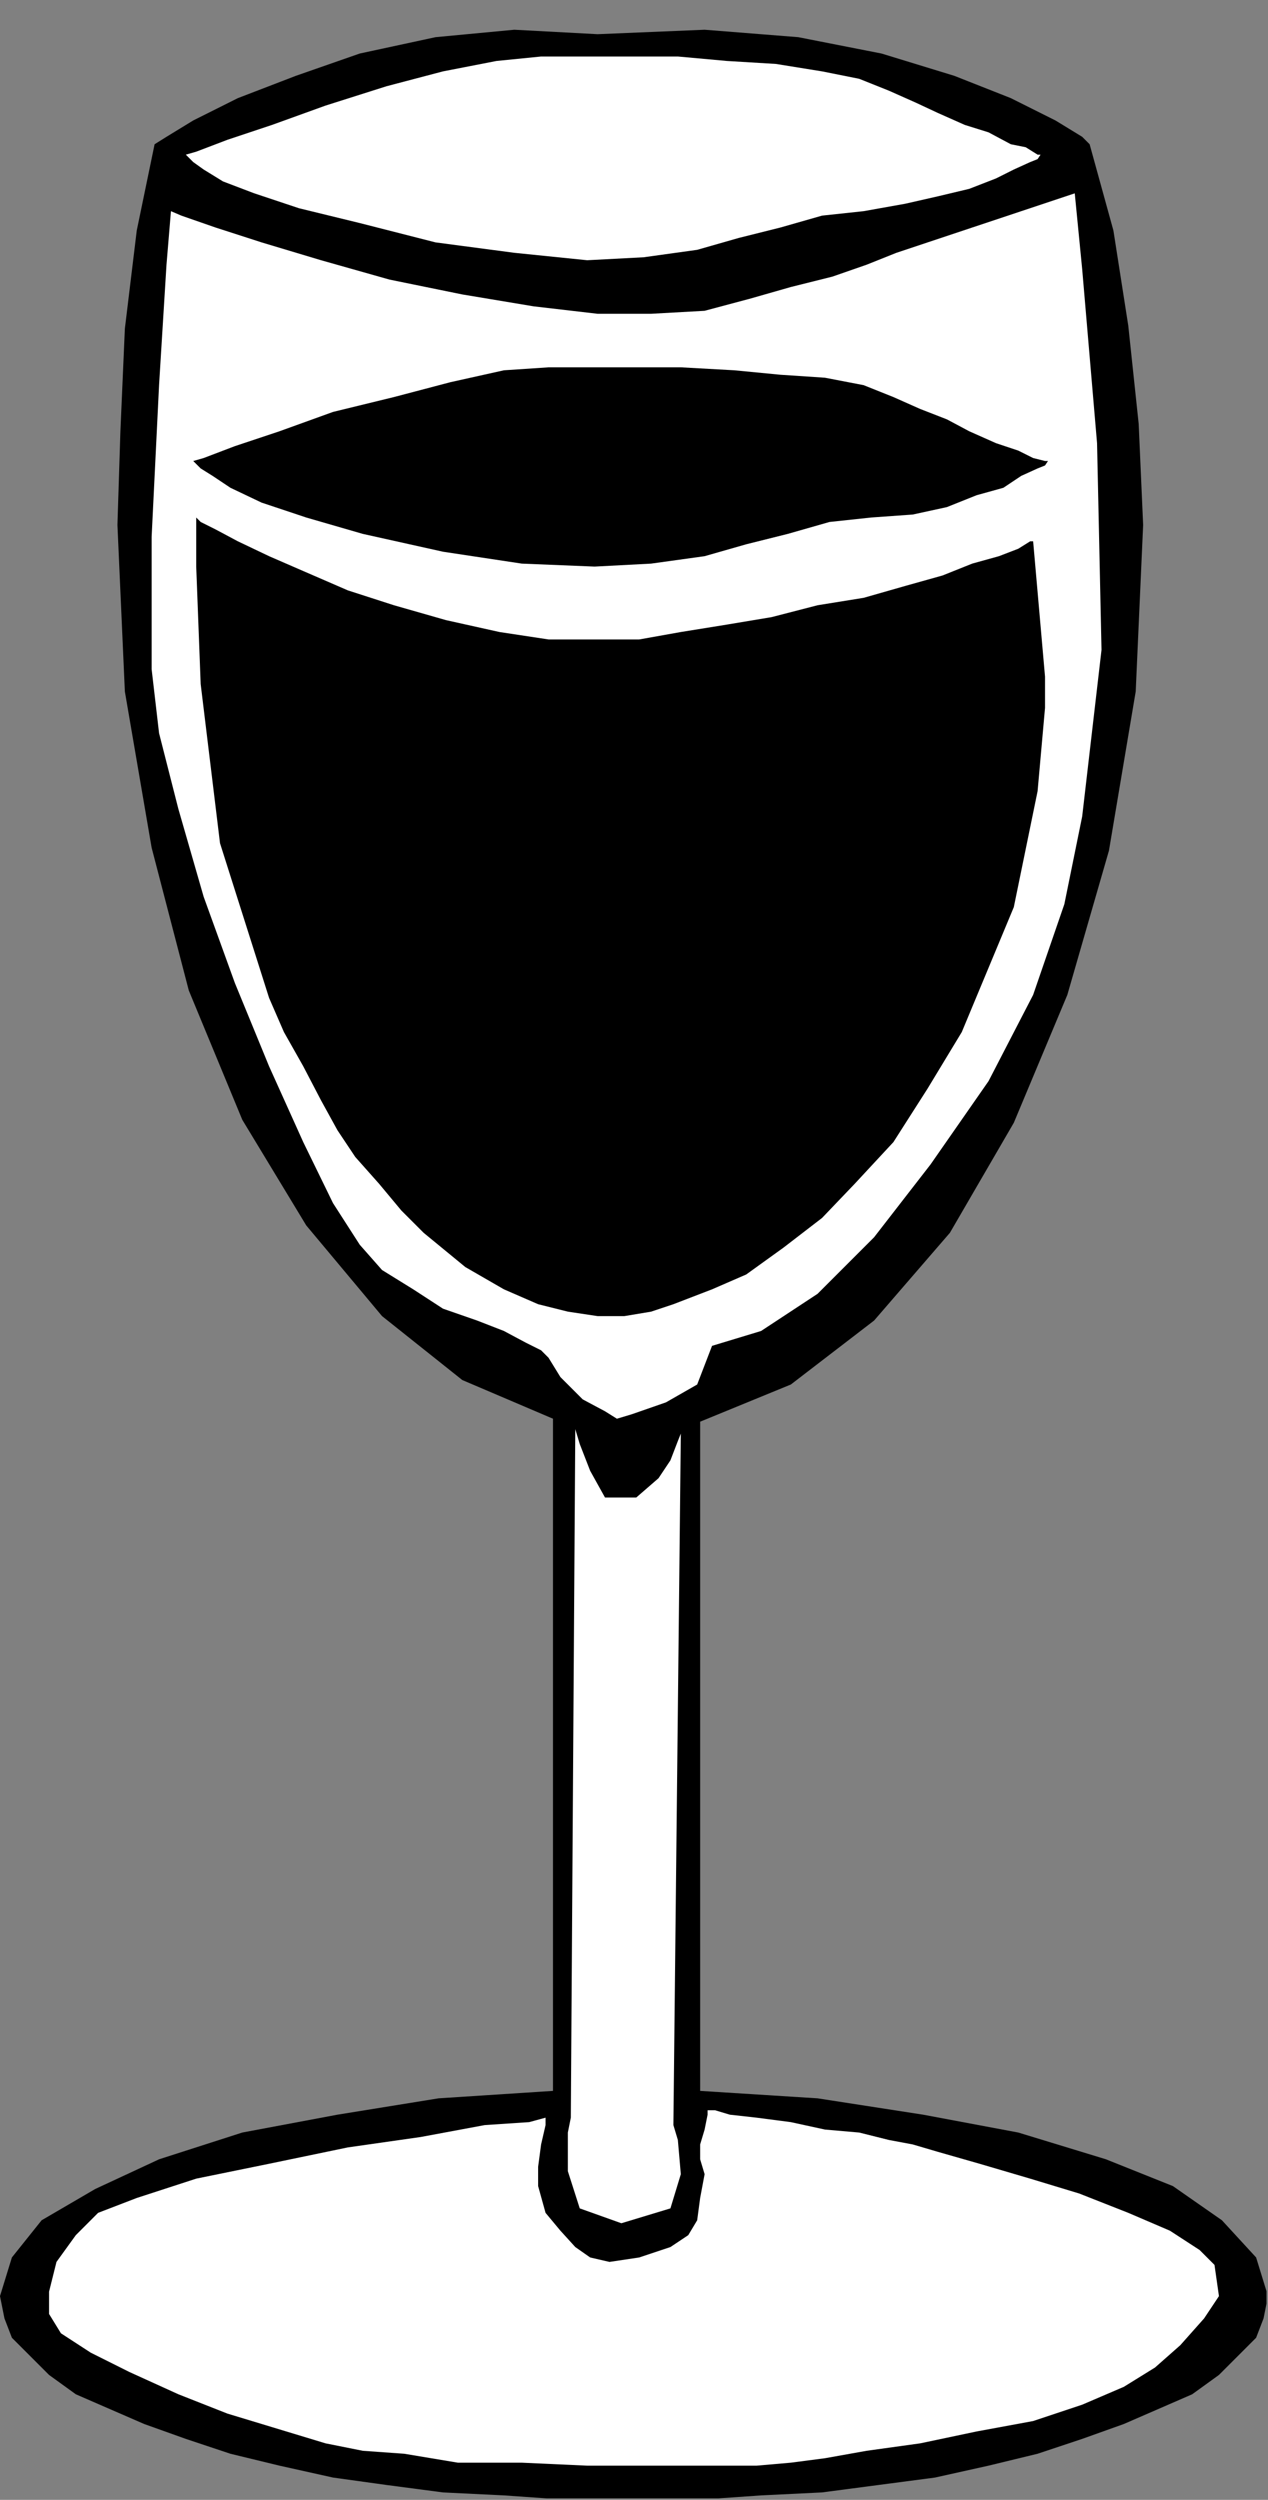 <?xml version="1.0" encoding="UTF-8" standalone="no"?>
<svg
   xmlns:ooo="http://xml.openoffice.org/svg/export"
   xmlns:dc="http://purl.org/dc/elements/1.1/"
   xmlns:cc="http://creativecommons.org/ns#"
   xmlns:rdf="http://www.w3.org/1999/02/22-rdf-syntax-ns#"
   xmlns:svg="http://www.w3.org/2000/svg"
   xmlns="http://www.w3.org/2000/svg"
   xmlns:sodipodi="http://sodipodi.sourceforge.net/DTD/sodipodi-0.dtd"
   xmlns:inkscape="http://www.inkscape.org/namespaces/inkscape"
   version="1.2"
   width="8.53mm"
   height="16.81mm"
   viewBox="0 0 853 1681"
   preserveAspectRatio="xMidYMid"
   xml:space="preserve"
   id="svg85"
   sodipodi:docname="winegls3.svg"
   style="fill-rule:evenodd;stroke-width:28.222;stroke-linejoin:round"
   inkscape:version="0.92.5 (2060ec1f9f, 2020-04-08)"><rect x="0" y="0" width="853" height="1681" fill="#808080" stroke="none"/><sodipodi:namedview
   pagecolor="#ffffff"
   bordercolor="#666666"
   borderopacity="1"
   objecttolerance="10"
   gridtolerance="10"
   guidetolerance="10"
   inkscape:pageopacity="0"
   inkscape:pageshadow="2"
   inkscape:window-width="664"
   inkscape:window-height="487"
   id="namedview87"
   showgrid="false"
   inkscape:zoom="0.2102413"
   inkscape:cx="16.138584"
   inkscape:cy="31.74803"
   inkscape:window-x="0"
   inkscape:window-y="0"
   inkscape:window-maximized="0"
   inkscape:current-layer="svg85" />
 <defs
   class="ClipPathGroup"
   id="defs8">
  <clipPath
   id="presentation_clip_path"
   clipPathUnits="userSpaceOnUse">
   <rect
   x="0"
   y="0"
   width="21000"
   height="29700"
   id="rect2" />
  </clipPath>
  <clipPath
   id="presentation_clip_path_shrink"
   clipPathUnits="userSpaceOnUse">
   <rect
   x="21"
   y="29"
   width="20958"
   height="29641"
   id="rect5" />
  </clipPath>
 </defs>
 <defs
   class="TextShapeIndex"
   id="defs12">
  <g
   ooo:slide="id1"
   ooo:id-list="id3"
   id="g10" />
 </defs>
 <defs
   class="EmbeddedBulletChars"
   id="defs44">
  <g
   id="bullet-char-template-57356"
   transform="matrix(4.8828125e-4,0,0,-4.8828125e-4,0,0)">
   <path
   d="M 580,1141 1163,571 580,0 -4,571 Z"
   id="path14"
   inkscape:connector-curvature="0" />
  </g>
  <g
   id="bullet-char-template-57354"
   transform="matrix(4.8828125e-4,0,0,-4.8828125e-4,0,0)">
   <path
   d="M 8,1128 H 1137 V 0 H 8 Z"
   id="path17"
   inkscape:connector-curvature="0" />
  </g>
  <g
   id="bullet-char-template-10146"
   transform="matrix(4.8828125e-4,0,0,-4.8828125e-4,0,0)">
   <path
   d="M 174,0 602,739 174,1481 1456,739 Z M 1358,739 309,1346 659,739 Z"
   id="path20"
   inkscape:connector-curvature="0" />
  </g>
  <g
   id="bullet-char-template-10132"
   transform="matrix(4.8828125e-4,0,0,-4.8828125e-4,0,0)">
   <path
   d="M 2015,739 1276,0 H 717 l 543,543 H 174 v 393 h 1086 l -543,545 h 557 z"
   id="path23"
   inkscape:connector-curvature="0" />
  </g>
  <g
   id="bullet-char-template-10007"
   transform="matrix(4.8828125e-4,0,0,-4.8828125e-4,0,0)">
   <path
   d="m 0,-2 c -7,16 -16,29 -25,39 l 381,530 c -94,256 -141,385 -141,387 0,25 13,38 40,38 9,0 21,-2 34,-5 21,4 42,12 65,25 l 27,-13 111,-251 280,301 64,-25 24,25 c 21,-10 41,-24 62,-43 C 886,937 835,863 770,784 769,783 710,716 594,584 L 774,223 c 0,-27 -21,-55 -63,-84 l 16,-20 C 717,90 699,76 672,76 641,76 570,178 457,381 L 164,-76 c -22,-34 -53,-51 -92,-51 -42,0 -63,17 -64,51 -7,9 -10,24 -10,44 0,9 1,19 2,30 z"
   id="path26"
   inkscape:connector-curvature="0" />
  </g>
  <g
   id="bullet-char-template-10004"
   transform="matrix(4.8828125e-4,0,0,-4.8828125e-4,0,0)">
   <path
   d="M 285,-33 C 182,-33 111,30 74,156 52,228 41,333 41,471 c 0,78 14,145 41,201 34,71 87,106 158,106 53,0 88,-31 106,-94 l 23,-176 c 8,-64 28,-97 59,-98 l 735,706 c 11,11 33,17 66,17 42,0 63,-15 63,-46 V 965 c 0,-36 -10,-64 -30,-84 L 442,47 C 390,-6 338,-33 285,-33 Z"
   id="path29"
   inkscape:connector-curvature="0" />
  </g>
  <g
   id="bullet-char-template-9679"
   transform="matrix(4.8828125e-4,0,0,-4.8828125e-4,0,0)">
   <path
   d="M 813,0 C 632,0 489,54 383,161 276,268 223,411 223,592 c 0,181 53,324 160,431 106,107 249,161 430,161 179,0 323,-54 432,-161 108,-107 162,-251 162,-431 0,-180 -54,-324 -162,-431 C 1136,54 992,0 813,0 Z"
   id="path32"
   inkscape:connector-curvature="0" />
  </g>
  <g
   id="bullet-char-template-8226"
   transform="matrix(4.8828125e-4,0,0,-4.8828125e-4,0,0)">
   <path
   d="m 346,457 c -73,0 -137,26 -191,78 -54,51 -81,114 -81,188 0,73 27,136 81,188 54,52 118,78 191,78 73,0 134,-26 185,-79 51,-51 77,-114 77,-187 0,-75 -25,-137 -76,-188 -50,-52 -112,-78 -186,-78 z"
   id="path35"
   inkscape:connector-curvature="0" />
  </g>
  <g
   id="bullet-char-template-8211"
   transform="matrix(4.8828125e-4,0,0,-4.8828125e-4,0,0)">
   <path
   d="M -4,459 H 1135 V 606 H -4 Z"
   id="path38"
   inkscape:connector-curvature="0" />
  </g>
  <g
   id="bullet-char-template-61548"
   transform="matrix(4.8828125e-4,0,0,-4.8828125e-4,0,0)">
   <path
   d="m 173,740 c 0,163 58,303 173,419 116,115 255,173 419,173 163,0 302,-58 418,-173 116,-116 174,-256 174,-419 0,-163 -58,-303 -174,-418 C 1067,206 928,148 765,148 601,148 462,206 346,322 231,437 173,577 173,740 Z"
   id="path41"
   inkscape:connector-curvature="0" />
  </g>
 </defs>
 <g
   id="g49"
   transform="translate(-10073,-14009)">
  <g
   id="id2"
   class="Master_Slide">
   <g
   id="bg-id2"
   class="Background" />
   <g
   id="bo-id2"
   class="BackgroundObjects" />
  </g>
 </g>
 <g
   class="SlideGroup"
   id="g83"
   transform="translate(-10073,-14009)">
  <g
   id="g81">
   <g
   id="container-id1">
    <g
   id="id1"
   class="Slide"
   clip-path="url(#presentation_clip_path)">
     <g
   class="Page"
   id="g77">
      <g
   class="Graphic"
   id="g75">
       <g
   id="id3">
        <rect
   class="BoundingBox"
   x="10073"
   y="14009"
   width="853"
   height="1681"
   id="rect51"
   style="fill:none;stroke:none" />
        <defs
   id="defs56">
         <clipPath
   id="clip_path_1"
   clipPathUnits="userSpaceOnUse">
          <path
   d="m 10073,14009 h 852 v 1680 h -852 z"
   id="path53"
   inkscape:connector-curvature="0" />
         </clipPath>
        </defs>
        <g
   clip-path="url(#clip_path_1)"
   id="g72">
         <path
   d="m 10475,14032 -56,-3 -53,5 -51,11 -43,15 -39,15 -30,15 -18,11 -8,5 -12,58 -8,66 -3,69 -2,63 5,112 18,105 25,96 36,87 43,71 51,61 54,43 61,26 v 452 l -77,5 -68,11 -64,12 -56,18 -43,20 -36,21 -20,25 -8,26 3,15 5,13 12,12 13,13 18,13 23,10 23,10 28,10 30,10 33,8 36,8 36,5 38,5 41,2 43,3 h 43 44 l 43,-3 41,-2 38,-5 38,-5 36,-8 33,-8 30,-10 28,-10 23,-10 23,-10 18,-13 13,-13 12,-12 5,-13 3,-15 -8,-26 -23,-25 -33,-23 -45,-18 -59,-18 -64,-12 -71,-11 -79,-5 v -450 l 61,-25 56,-43 51,-59 43,-74 36,-86 28,-97 18,-107 5,-112 -3,-68 -7,-66 -10,-64 -16,-58 -5,-5 -18,-11 -30,-15 -38,-15 -49,-15 -56,-11 -63,-5 z"
   id="path58"
   inkscape:connector-curvature="0"
   style="fill:#000000;stroke:none" />
         <path
   d="m 10198,14113 7,-2 21,-8 30,-10 36,-13 41,-13 38,-10 36,-7 30,-3 h 28 31 33 l 33,3 33,2 31,5 25,5 20,8 18,8 15,7 18,8 16,5 15,8 10,2 8,5 h 2 l -2,3 -5,2 -11,5 -12,6 -18,7 -21,5 -22,5 -28,5 -28,3 -28,8 -28,7 -28,8 -36,5 -38,2 -49,-5 -53,-7 -51,-13 -41,-10 -30,-10 -21,-8 -13,-8 -7,-5 z"
   id="path60"
   inkscape:connector-curvature="0"
   style="fill:#ffffff;stroke:none" />
         <path
   d="m 10188,14151 7,3 23,8 31,10 40,12 46,13 49,10 48,8 43,5 h 36 l 36,-2 30,-8 28,-8 28,-7 23,-8 20,-8 21,-7 99,-33 5,51 10,117 3,139 -13,112 -12,59 -21,61 -30,58 -39,56 -38,49 -38,38 -38,25 -33,10 -10,26 -21,12 -23,8 -10,3 -8,-5 -15,-8 -15,-15 -8,-13 -5,-5 -10,-5 -15,-8 -18,-7 -23,-8 -20,-13 -21,-13 -15,-17 -18,-28 -20,-41 -23,-51 -23,-56 -21,-58 -17,-59 -13,-51 -5,-43 v -89 l 5,-102 5,-81 z"
   id="path62"
   inkscape:connector-curvature="0"
   style="fill:#ffffff;stroke:none" />
         <path
   d="m 10460,14970 3,10 7,18 10,18 h 21 l 15,-13 8,-12 5,-13 2,-5 -5,465 3,10 2,23 -7,23 -33,10 -28,-10 -8,-25 v -26 l 2,-10 z"
   id="path64"
   inkscape:connector-curvature="0"
   style="fill:#ffffff;stroke:none" />
         <path
   d="m 10440,15433 -11,3 -30,2 -43,8 -49,7 -53,11 -49,10 -40,13 -26,10 -15,15 -13,18 -5,20 v 15 l 8,13 20,13 26,13 33,15 33,13 33,10 33,10 25,5 28,2 36,6 h 43 l 44,2 h 43 38 33 l 23,-2 23,-3 28,-5 36,-5 38,-8 38,-7 33,-11 28,-12 21,-13 17,-15 16,-18 10,-15 -3,-21 -10,-10 -20,-13 -28,-12 -33,-13 -33,-10 -34,-10 -28,-8 -17,-5 -16,-3 -20,-5 -23,-2 -23,-5 -23,-3 -18,-2 -10,-3 h -5 v 3 l -2,10 -3,10 v 10 l 3,10 -3,16 -2,15 -6,10 -12,8 -21,7 -20,3 -13,-3 -10,-7 -10,-11 -10,-12 -5,-18 v -13 l 2,-15 3,-13 z"
   id="path66"
   inkscape:connector-curvature="0"
   style="fill:#ffffff;stroke:none" />
         <path
   d="m 10203,14319 7,-2 21,-8 30,-10 36,-13 41,-10 38,-10 36,-8 30,-2 h 26 30 33 l 36,2 31,3 30,2 26,5 20,8 18,8 18,7 15,8 18,8 15,5 10,5 8,2 h 2 l -2,3 -5,2 -11,5 -12,8 -18,5 -20,8 -23,5 -28,2 -28,3 -28,8 -28,7 -28,8 -36,5 -38,2 -49,-2 -53,-8 -54,-12 -38,-11 -30,-10 -21,-10 -12,-8 -8,-5 z"
   id="path68"
   inkscape:connector-curvature="0"
   style="fill:#000000;stroke:none" />
         <path
   d="m 10205,14357 v 33 l 3,79 13,107 33,104 10,23 13,23 12,23 11,20 12,18 16,18 15,18 15,15 28,23 26,15 23,10 20,5 20,3 h 18 l 18,-3 15,-5 26,-10 23,-10 25,-18 26,-20 22,-23 26,-28 23,-36 23,-38 35,-84 16,-78 5,-56 v -21 l -8,-91 h -2 l -8,5 -13,5 -18,5 -20,8 -25,7 -28,8 -31,5 -31,8 -30,5 -31,5 -28,5 h -30 -31 l -33,-5 -36,-8 -35,-10 -31,-10 -30,-13 -23,-10 -21,-10 -15,-8 -10,-5 z"
   id="path70"
   inkscape:connector-curvature="0"
   style="fill:#000000;stroke:none" />
        </g>
       </g>
      </g>
     </g>
    </g>
   </g>
  </g>
 </g>
</svg>